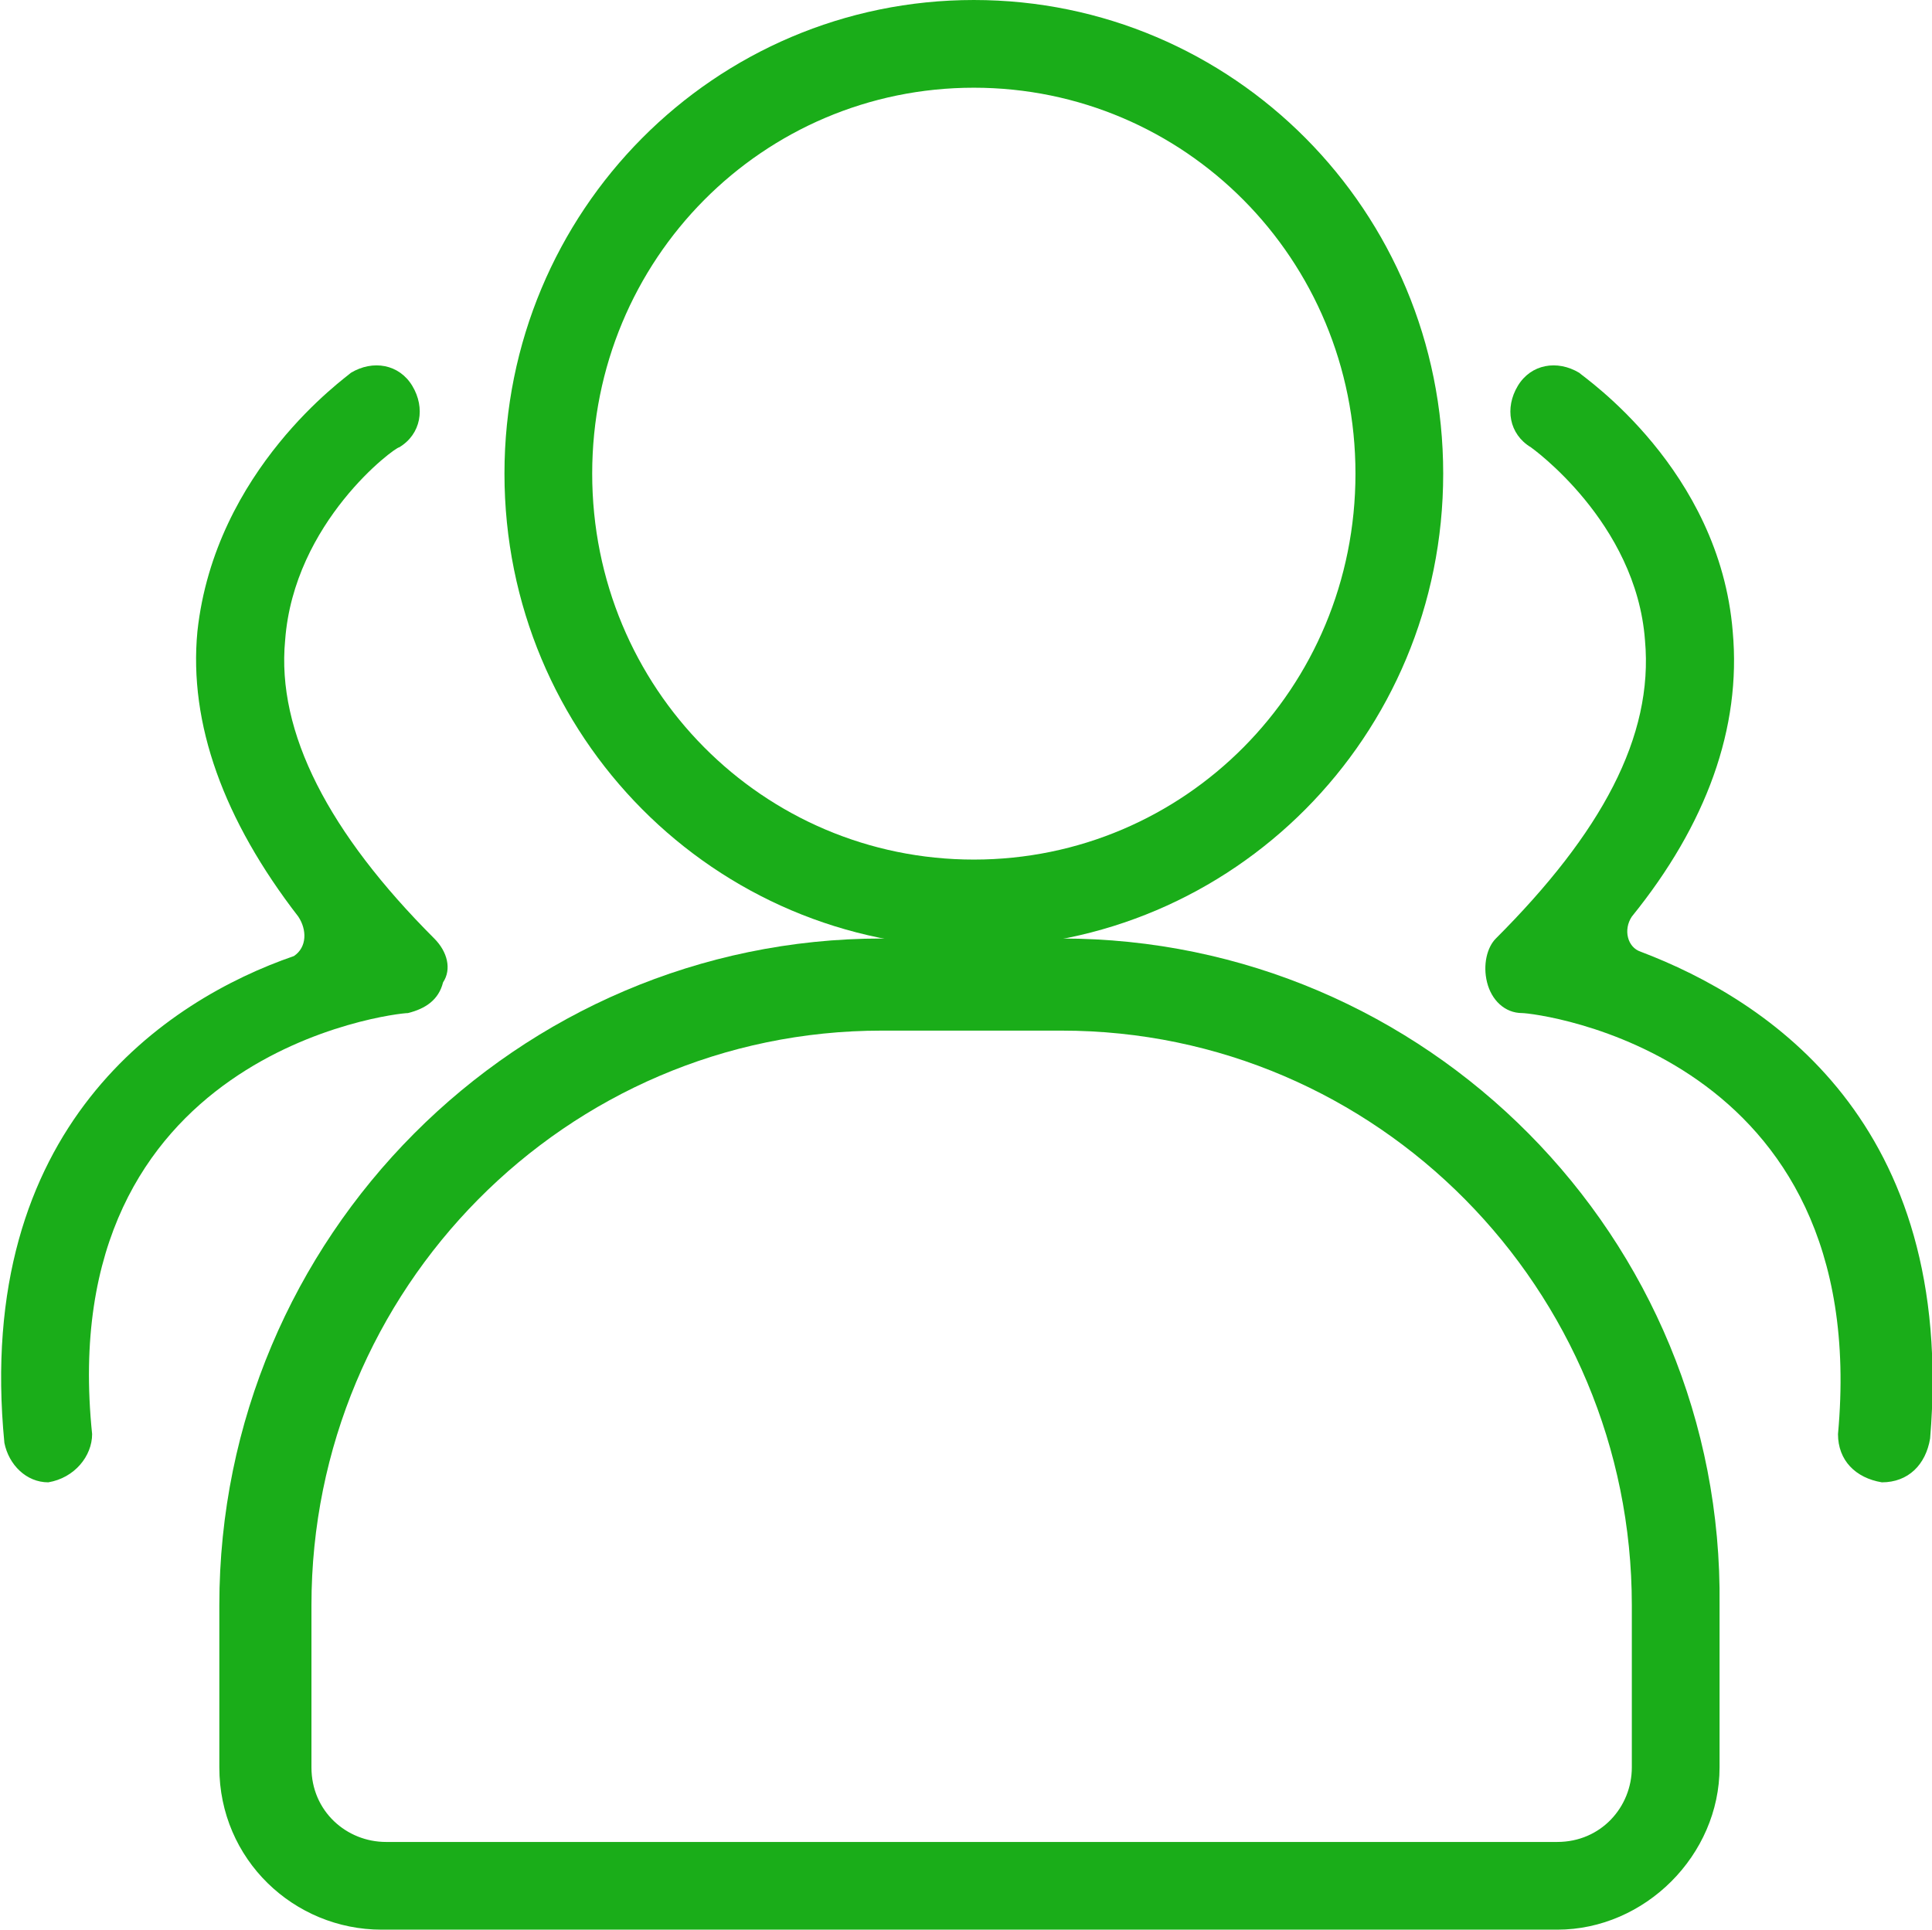 <?xml version="1.0" standalone="no"?><!DOCTYPE svg PUBLIC "-//W3C//DTD SVG 1.1//EN" "http://www.w3.org/Graphics/SVG/1.1/DTD/svg11.dtd"><svg t="1523812128639" class="icon" style="" viewBox="0 0 1025 1024" version="1.1" xmlns="http://www.w3.org/2000/svg" p-id="26627" xmlns:xlink="http://www.w3.org/1999/xlink" width="200.195" height="200"><defs><style type="text/css"></style></defs><path d="M516.655 46.545c111.709 0 202.473 90.764 202.473 204.8s-90.764 204.8-202.473 204.8-202.473-90.764-202.473-204.8S404.945 46.545 516.655 46.545m0-46.545c-137.309 0-249.018 111.709-249.018 251.345 0 139.636 111.709 251.345 249.018 251.345s249.018-111.709 249.018-251.345c0-139.636-111.709-251.345-249.018-251.345z" fill="#1aad19" p-id="26628"></path><path d="M563.2 546.909c167.564 0 302.545 137.309 302.545 304.873v86.109c0 20.945-16.291 39.564-39.564 39.564H204.8c-20.945 0-39.564-16.291-39.564-39.564v-86.109c0-167.564 134.982-304.873 302.545-304.873h95.418m0-48.873h-95.418C274.618 498.036 116.364 656.291 116.364 851.782v86.109C116.364 986.764 155.927 1024 202.473 1024h623.709c46.545 0 86.109-39.564 86.109-86.109v-86.109c2.327-195.491-155.927-353.745-349.091-353.745z" fill="#1aad19" p-id="26629"></path><path d="M25.6 786.618c-11.636 0-20.945-9.309-23.273-20.945-16.291-167.564 86.109-235.055 153.6-258.327 6.982-4.655 6.982-13.964 2.327-20.945-39.564-51.2-58.182-102.4-53.527-151.273 9.309-86.109 79.127-134.982 81.455-137.309 11.636-6.982 25.6-4.655 32.582 6.982 6.982 11.636 4.655 25.6-6.982 32.582-2.327 0-55.855 39.564-60.509 102.4-4.655 48.873 23.273 102.4 79.127 158.255 6.982 6.982 9.309 16.291 4.655 23.273-2.327 9.309-9.309 13.964-18.618 16.291-6.982 0-188.509 20.945-167.564 223.418 0 11.636-9.309 23.273-23.273 25.6zM998.4 786.618c-13.964-2.327-23.273-11.636-23.273-25.6 18.618-202.473-160.582-223.418-167.564-223.418-9.309 0-16.291-6.982-18.618-16.291-2.327-9.309 0-18.618 4.655-23.273 55.855-55.855 83.782-107.055 79.127-158.255-4.655-62.836-60.509-102.4-60.509-102.4-11.636-6.982-13.964-20.945-6.982-32.582 6.982-11.636 20.945-13.964 32.582-6.982 2.327 2.327 74.473 51.2 81.455 137.309 4.655 51.2-13.964 102.4-53.527 151.273-4.655 6.982-2.327 16.291 4.655 18.618 67.491 25.6 167.564 90.764 153.6 258.327-2.327 13.964-11.636 23.273-25.6 23.273z" fill="#1aad19" p-id="26630"></path></svg>